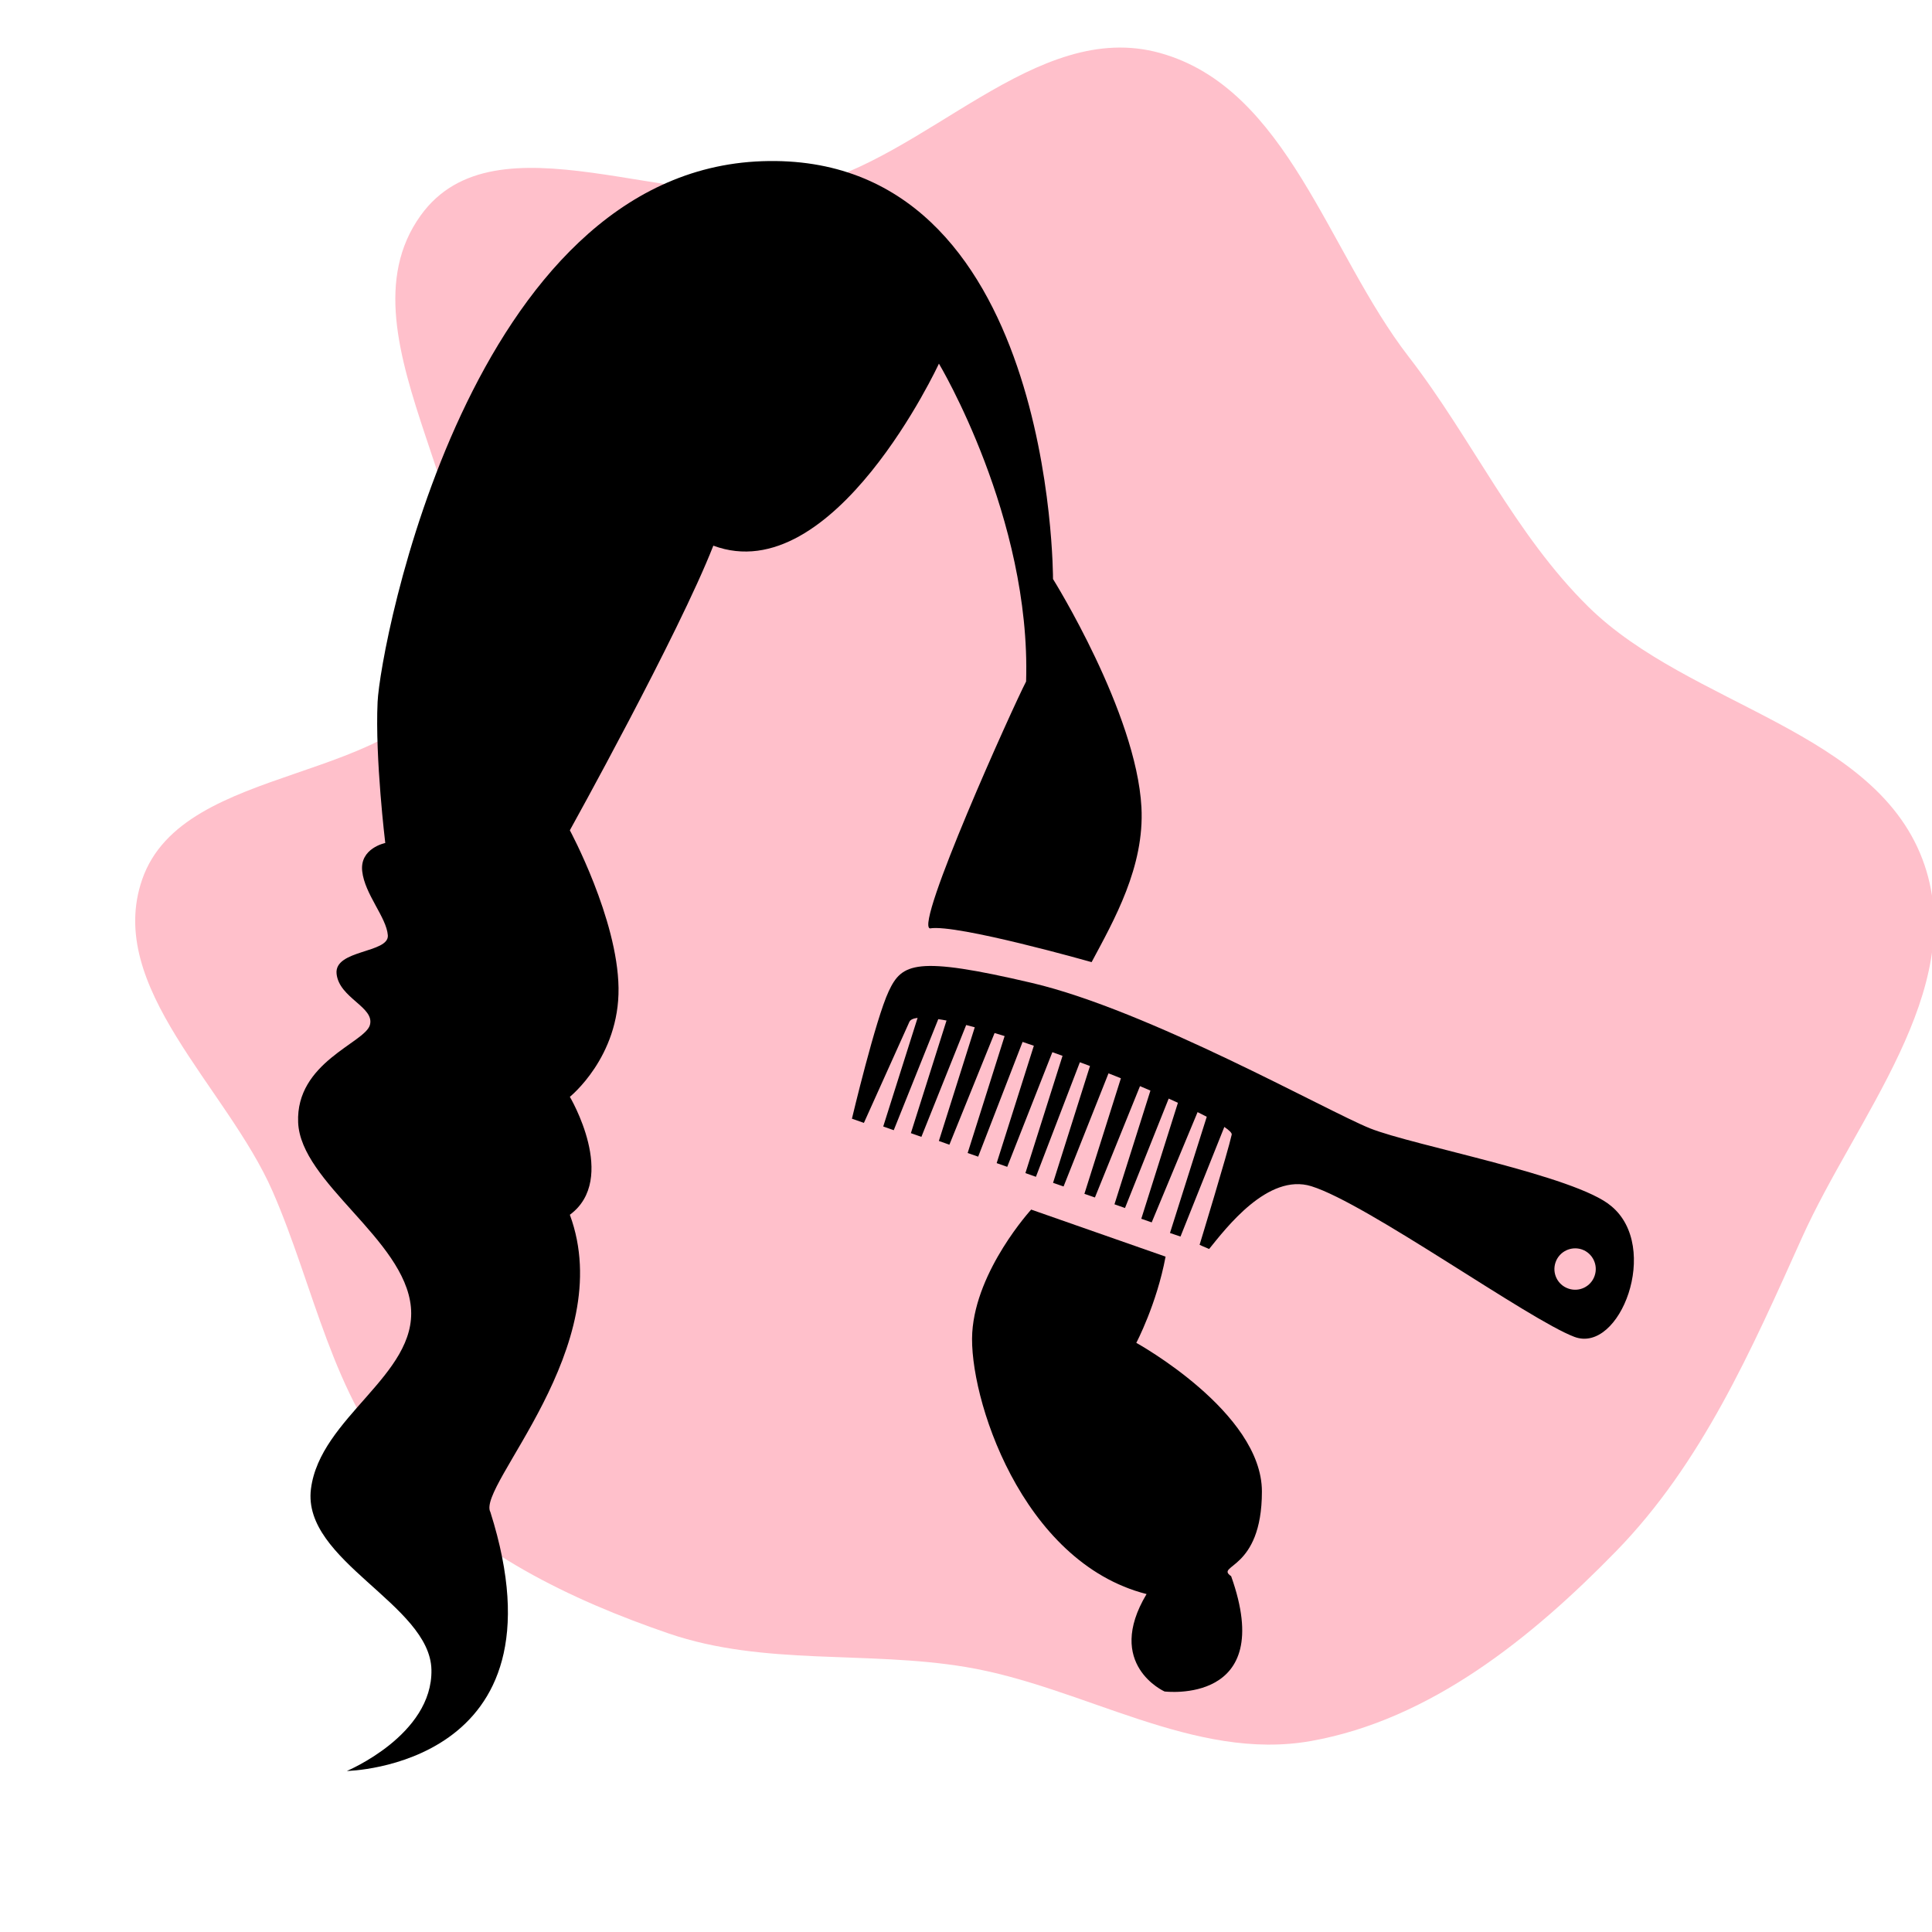 <!DOCTYPE svg PUBLIC "-//W3C//DTD SVG 1.1//EN" "http://www.w3.org/Graphics/SVG/1.1/DTD/svg11.dtd">
<!-- Uploaded to: SVG Repo, www.svgrepo.com, Transformed by: SVG Repo Mixer Tools -->
<svg fill="#000000" version="1.1" id="Capa_1" xmlns="http://www.w3.org/2000/svg" xmlns:xlink="http://www.w3.org/1999/xlink" width="800px" height="800px" viewBox="-38.08 -38.08 456.92 456.92" xml:space="preserve">
<g id="SVGRepo_bgCarrier" stroke-width="0">
<path transform="translate(-38.08, -38.08), scale(14.279)" d="M16,27.611C17.943,27.936,19.776,29.181,21.715,28.836C23.689,28.484,25.367,27.129,26.766,25.694C28.188,24.237,29.011,22.355,29.846,20.499C30.744,18.503,32.579,16.404,31.877,14.331C31.118,12.089,27.994,11.711,26.307,10.049C25.083,8.843,24.383,7.268,23.332,5.909C21.991,4.176,21.325,1.465,19.214,0.878C17.15,0.303,15.352,2.645,13.259,3.105C11.183,3.561,8.21,1.842,6.968,3.568C5.482,5.633,8.491,8.751,7.507,11.097C6.698,13.027,3.04,12.588,2.355,14.566C1.737,16.349,3.759,18.003,4.515,19.732C5.209,21.321,5.499,23.12,6.657,24.412C7.815,25.705,9.435,26.493,11.078,27.056C12.657,27.596,14.353,27.336,16,27.611" fill="#ffc0cb" strokewidth="0"/>
</g>
<g id="SVGRepo_tracerCarrier" stroke-linecap="round" stroke-linejoin="round"/>
<g id="SVGRepo_iconCarrier"> <g> <g> <path d="M204.593,123.096c-3.13,6.014-26.414,57.632-22.741,58.392c6.276-1.098,38.236,7.976,38.236,7.976 c5.278-9.879,12.541-22.543,11.782-36.649c-1.214-22.42-20.913-53.954-20.913-53.954s0.292-101.246-68.802-98.817 C73.039,2.472,51.827,114.619,51.22,127.954c-0.613,13.33,1.816,33.338,1.816,33.338s-6.066,1.215-5.454,6.668 c0.596,5.465,5.751,10.906,6.061,15.163c0.31,4.262-12.733,3.34-12.121,9.108c0.607,5.757,9.096,7.871,7.876,12.121 c-1.221,4.238-17.574,8.793-16.967,23.039c0.613,14.258,25.158,27.593,26.664,43.648c1.519,16.068-21.521,26.063-23.64,43.042 c-2.114,16.979,28.183,27.278,28.498,42.738c0.31,15.46-20.008,23.938-20.008,23.938s53.043-0.911,33.951-61.223 c-3.34-6.061,30.308-39.107,18.794-70.32c11.514-8.489,0-27.896,0-27.896s11.741-9.389,11.514-25.76S96.69,158.285,96.69,158.285 s25.754-46.405,33.934-67.318c28.498,10.621,53.353-43.047,53.353-43.047S205.795,84.305,204.593,123.096z"/> <path d="M260.362,314.665c0-18.788-29.706-35.159-29.706-35.159s4.834-9.155,6.924-20.389l-31.785-11.129 c0,0-13.026,14.234-13.937,29.1c-0.911,14.854,11.508,54.264,41.226,61.83c-9.996,16.688,4.25,23.039,4.25,23.039 s26.659,3.328,15.753-27.266C249.141,331.959,260.362,333.465,260.362,314.665z"/> <path d="M342.979,247.16c-8.373-7.193-46.814-14.281-57.066-18.392c-10.241-4.122-52.396-27.92-79.918-34.377 c-27.506-6.446-30.781-4.671-33.887,1.95c-3.112,6.598-8.706,30.15-8.706,30.15l2.832,0.993c0,0,7.643-16.979,10.749-23.881 c0.239-0.537,0.922-0.828,1.95-0.957l-8.128,25.689l2.487,0.876l10.533-26.262c0.607,0.082,1.255,0.198,1.95,0.327l-8.431,26.635 l2.487,0.877l10.592-26.449c0.671,0.188,1.354,0.361,2.031,0.537l-8.489,26.881l2.487,0.887l10.69-26.413 c0.776,0.233,1.559,0.479,2.371,0.724l-8.74,27.652l2.487,0.863l10.504-27.137c0.888,0.303,1.775,0.606,2.662,0.91L197.633,237 l2.499,0.877l10.673-27.115c0.806,0.293,1.611,0.572,2.406,0.865l-8.781,27.732l2.487,0.876l10.393-27.091 c0.794,0.28,1.6,0.596,2.394,0.887l-8.734,27.629l2.487,0.863l10.626-26.752c0.98,0.386,1.973,0.76,2.931,1.168l-8.629,27.324 l2.487,0.864l10.661-26.332c0.83,0.351,1.658,0.712,2.465,1.052l-8.502,26.892l2.488,0.876l10.334-25.877 c0.747,0.339,1.482,0.678,2.184,0.993l-8.664,27.429l2.463,0.854l10.849-26.075c0.759,0.386,1.495,0.747,2.172,1.098 l-8.699,27.487l2.487,0.842l10.369-25.924c1.19,0.806,1.845,1.459,1.739,1.834c-0.853,3.958-7.59,26.039-7.59,26.039 s1.027,0.502,2.254,0.992c3.958-4.869,13.896-18.041,24.183-14.841c13.195,4.099,51.392,31.563,62.204,35.626 C345.057,282.156,354.726,256.84,342.979,247.16z M339.043,263.672c-0.888,2.557-3.679,3.899-6.235,2.988 c-2.546-0.887-3.889-3.666-2.989-6.224c0.898-2.558,3.689-3.888,6.247-3.013C338.6,258.323,339.942,261.125,339.043,263.672z"/> </g> </g> </g>
</svg>